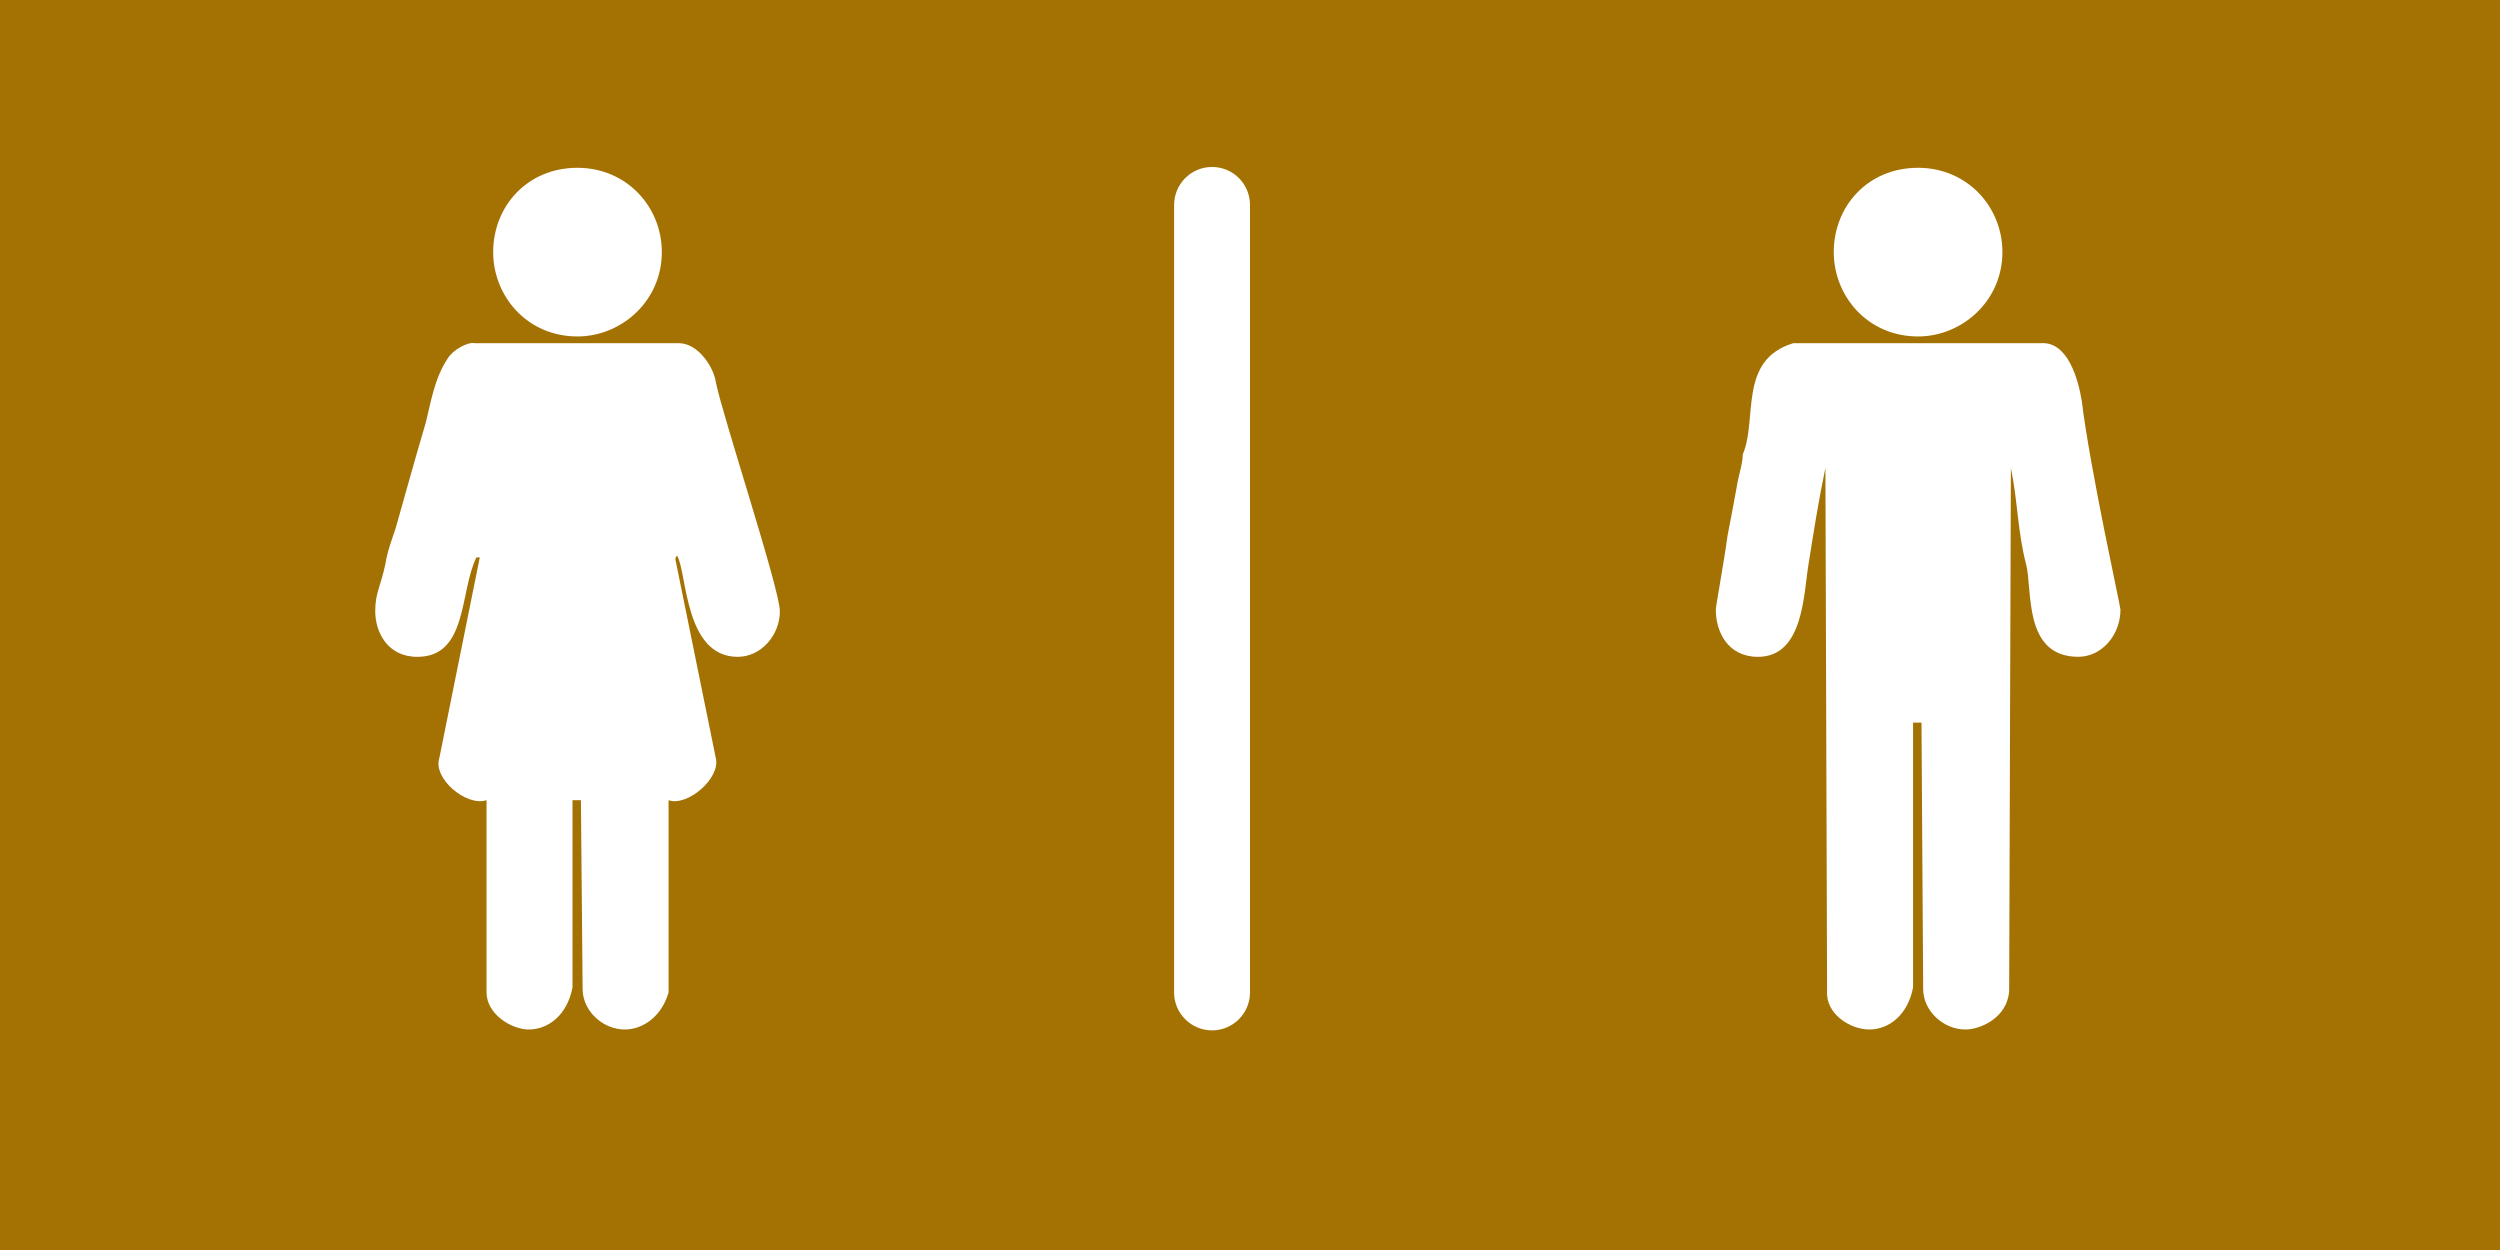 <?xml version="1.0" encoding="utf-8"?>
<!-- Generator: Adobe Illustrator 17.0.0, SVG Export Plug-In . SVG Version: 6.00 Build 0)  -->
<!DOCTYPE svg PUBLIC "-//W3C//DTD SVG 1.1//EN" "http://www.w3.org/Graphics/SVG/1.1/DTD/svg11.dtd">
<svg version="1.1" id="Capa_1" xmlns="http://www.w3.org/2000/svg" xmlns:xlink="http://www.w3.org/1999/xlink" x="0px" y="0px"
	 width="60px" height="30px" viewBox="0 15 60 30" enable-background="new 0 15 60 30" xml:space="preserve">
<title>v_bano</title>
<rect x="0" y="15" fill="#A47103" width="60" height="30"/>
<path fill-rule="evenodd" clip-rule="evenodd" fill="#FFFFFF" d="M16.288,23.236c0.486,0,0.85,0.608,0.891,0.931
	c0.161,0.809,1.538,4.978,1.538,5.504c0,0.567-0.445,1.093-1.012,1.093c-1.295,0-1.214-2.064-1.457-2.428
	c-0.04,0.041-0.04,0.081-0.04,0.081l0.971,4.776c0.121,0.486-0.688,1.174-1.133,1.011v4.614c-0.162,0.567-0.607,0.89-1.052,0.89
	c-0.526,0-1.011-0.445-1.011-0.971l-0.041-4.533h-0.202v4.493c-0.121,0.648-0.567,1.011-1.052,1.011
	c-0.405,0-1.011-0.364-1.011-0.89v-4.614c-0.486,0.162-1.295-0.526-1.133-1.011l0.971-4.816h-0.081
	c-0.405,0.809-0.202,2.387-1.417,2.387c-0.728,0-1.011-0.607-1.011-1.093c0-0.445,0.121-0.567,0.243-1.133
	c0.041-0.283,0.162-0.607,0.243-0.849c0.243-0.85,0.486-1.74,0.728-2.55c0.122-0.486,0.203-1.052,0.526-1.538
	c0.121-0.202,0.486-0.405,0.648-0.364H16.288z M15.884,21.051c0,1.174-0.971,2.024-2.024,2.024c-1.214,0-2.024-0.971-2.024-2.024
	c0-1.093,0.81-2.024,2.024-2.024C15.034,19.028,15.884,19.958,15.884,21.051z"/>
<path fill-rule="evenodd" clip-rule="evenodd" fill="#FFFFFF" d="M48.989,23.236c0.648-0.04,0.891,0.891,0.972,1.376
	c0.202,1.659,0.93,4.937,0.93,5.018c0,0.607-0.445,1.133-1.011,1.133c-1.336,0-1.093-1.618-1.255-2.226
	c-0.202-0.769-0.202-1.538-0.364-2.307L48.22,38.778c-0.04,0.647-0.688,0.93-1.052,0.93c-0.526,0-1.012-0.445-1.012-0.971
	l-0.04-6.394h-0.202v6.354c-0.122,0.648-0.567,1.011-1.052,1.011c-0.445,0-1.052-0.364-1.012-0.93l-0.04-12.547
	c-0.162,0.769-0.283,1.538-0.405,2.307c-0.121,0.729-0.121,2.226-1.214,2.226c-0.729,0-1.012-0.607-1.012-1.133
	c0-0.081,0.202-1.174,0.283-1.781c0.081-0.405,0.162-0.85,0.243-1.295c0.04-0.202,0.121-0.445,0.121-0.648
	c0.364-0.85-0.121-2.266,1.214-2.671H48.989z M48.058,21.051c0,1.174-0.971,2.024-2.024,2.024c-1.214,0-2.024-0.971-2.024-2.024
	c0-1.093,0.809-2.024,2.024-2.024C47.208,19.028,48.058,19.958,48.058,21.051z"/>
<g>
	<path fill-rule="evenodd" clip-rule="evenodd" fill="#FFFFFF" d="M28.179,19.918c0-0.503,0.408-0.911,0.911-0.911
		S30,19.415,30,19.918v18.9c0,0.503-0.408,0.911-0.911,0.911s-0.911-0.408-0.911-0.911V19.918z"/>
</g>
</svg>
